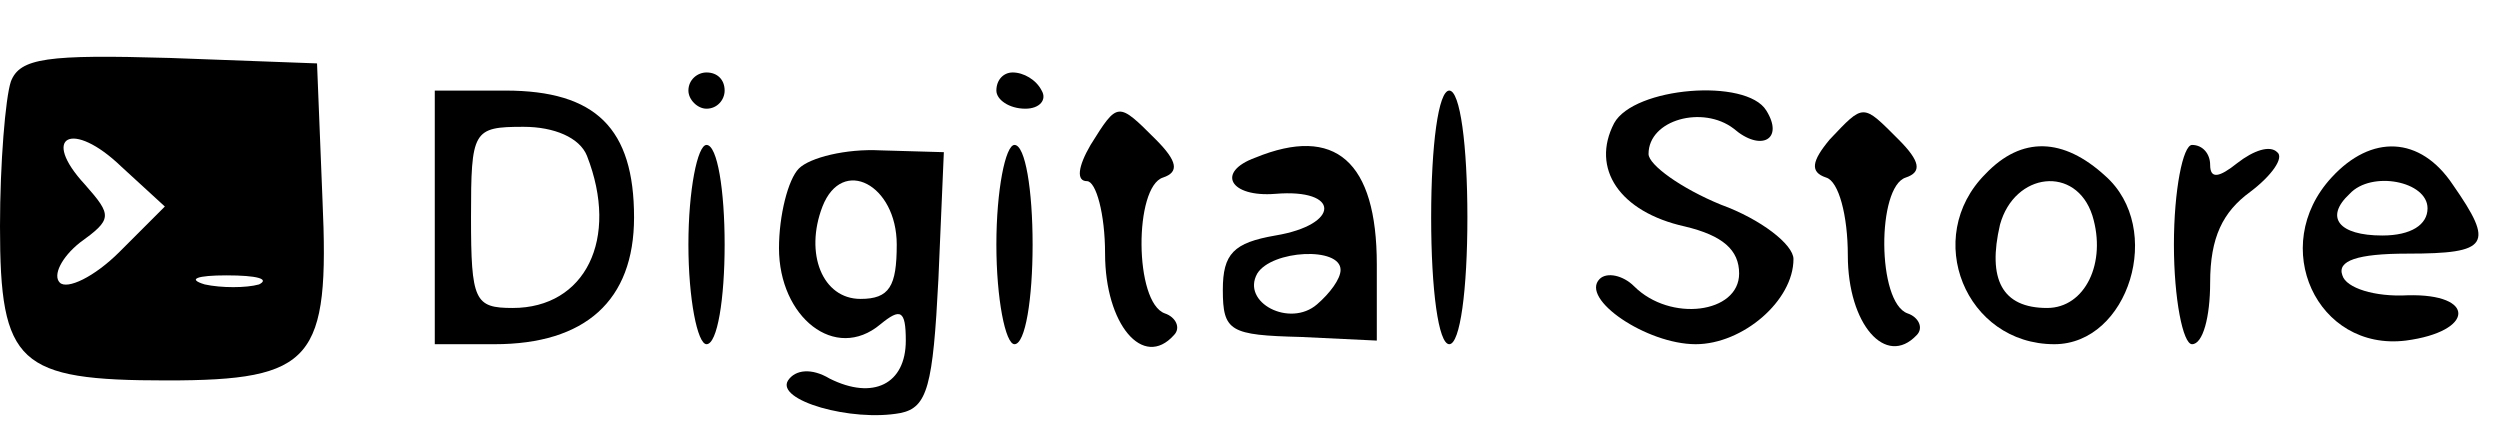 <?xml version="1.0" standalone="no"?>
<!DOCTYPE svg PUBLIC "-//W3C//DTD SVG 20010904//EN"
 "http://www.w3.org/TR/2001/REC-SVG-20010904/DTD/svg10.dtd">
<svg version="1.0" xmlns="http://www.w3.org/2000/svg"
 width="138pt" height="24pt" viewBox="0 0 138 24"
 preserveAspectRatio="xMidYMid meet">

<g transform="translate(0,24) scale(0.1,-0.1)"
fill="#000000" stroke="none">
<path d="M6 195 c-3 -9 -6 -45 -6 -80 0 -76 10 -85 92 -85 81 0 90 11 86 100
l-3 75 -81 3 c-68 2 -83 0 -88 -13z m60 -94 c-14 -14 -29 -21 -33 -17 -4 4 1
14 11 22 18 13 18 15 3 32 -25 27 -7 36 20 10 l24 -22 -25 -25z m77 -18 c-7
-2 -21 -2 -30 0 -10 3 -4 5 12 5 17 0 24 -2 18 -5z"/>
<path d="M380 190 c0 -5 5 -10 10 -10 6 0 10 5 10 10 0 6 -4 10 -10 10 -5 0
-10 -4 -10 -10z"/>
<path d="M550 190 c0 -5 7 -10 16 -10 8 0 12 5 9 10 -3 6 -10 10 -16 10 -5 0
-9 -4 -9 -10z"/>
<path d="M240 120 l0 -70 33 0 c50 0 77 24 77 70 0 49 -21 70 -71 70 l-39 0 0
-70z m84 34 c18 -46 -1 -84 -41 -84 -21 0 -23 4 -23 50 0 48 1 50 29 50 17 0
31 -6 35 -16z"/>
<path d="M790 120 c0 -40 4 -70 10 -70 6 0 10 30 10 70 0 40 -4 70 -10 70 -6
0 -10 -30 -10 -70z"/>
<path d="M891 172 c-13 -25 3 -49 39 -57 21 -5 30 -13 30 -26 0 -22 -38 -27
-58 -7 -6 6 -15 8 -19 4 -11 -11 26 -36 53 -36 26 0 54 24 54 47 0 8 -18 22
-40 30 -22 9 -40 22 -40 28 0 19 30 27 47 14 15 -13 28 -6 18 10 -11 18 -73
13 -84 -7z"/>
<path d="M602 160 c-7 -12 -8 -20 -2 -20 5 0 10 -18 10 -40 0 -39 21 -64 38
-45 4 4 1 10 -5 12 -17 6 -17 70 -1 75 9 3 8 9 -4 21 -21 21 -21 21 -36 -3z"/>
<path d="M1010 163 c-10 -12 -11 -18 -2 -21 7 -2 12 -21 12 -43 0 -38 21 -62
38 -44 4 4 1 10 -5 12 -17 6 -17 70 -1 75 9 3 8 9 -4 21 -20 20 -19 20 -38 0z"/>
<path d="M380 105 c0 -30 5 -55 10 -55 6 0 10 25 10 55 0 30 -4 55 -10 55 -5
0 -10 -25 -10 -55z"/>
<path d="M441 147 c-6 -6 -11 -26 -11 -44 0 -38 31 -63 56 -42 11 9 14 8 14
-9 0 -24 -18 -33 -42 -21 -10 6 -19 5 -23 -1 -7 -11 35 -23 62 -18 15 3 18 15
21 74 l3 70 -35 1 c-19 1 -39 -4 -45 -10z m54 -42 c0 -23 -4 -30 -20 -30 -21
0 -31 25 -21 51 11 28 41 12 41 -21z"/>
<path d="M550 105 c0 -30 5 -55 10 -55 6 0 10 25 10 55 0 30 -4 55 -10 55 -5
0 -10 -25 -10 -55z"/>
<path d="M693 153 c-22 -8 -14 -22 11 -20 36 3 36 -17 0 -23 -23 -4 -29 -10
-29 -30 0 -23 4 -25 43 -26 l42 -2 0 42 c0 57 -23 77 -67 59z m47 -62 c0 -5
-6 -13 -13 -19 -15 -13 -42 1 -33 17 8 13 46 15 46 2z"/>
<path d="M1096 144 c-35 -35 -11 -94 38 -94 41 0 61 64 28 93 -23 21 -46 22
-66 1z m59 -23 c8 -26 -4 -51 -25 -51 -25 0 -33 16 -26 46 8 29 42 33 51 5z"/>
<path d="M1200 105 c0 -30 5 -55 10 -55 6 0 10 15 10 34 0 25 7 39 22 50 12 9
19 19 15 22 -4 4 -13 1 -22 -6 -10 -8 -15 -9 -15 -1 0 6 -4 11 -10 11 -5 0
-10 -25 -10 -55z"/>
<path d="M1287 142 c-35 -38 -8 -96 41 -90 38 5 39 26 1 25 -18 -1 -34 4 -36
11 -3 8 8 12 36 12 45 0 48 5 25 38 -18 27 -45 28 -67 4z m53 -17 c0 -9 -9
-15 -25 -15 -24 0 -32 10 -18 23 12 13 43 7 43 -8z"/>
</g>
</svg>
